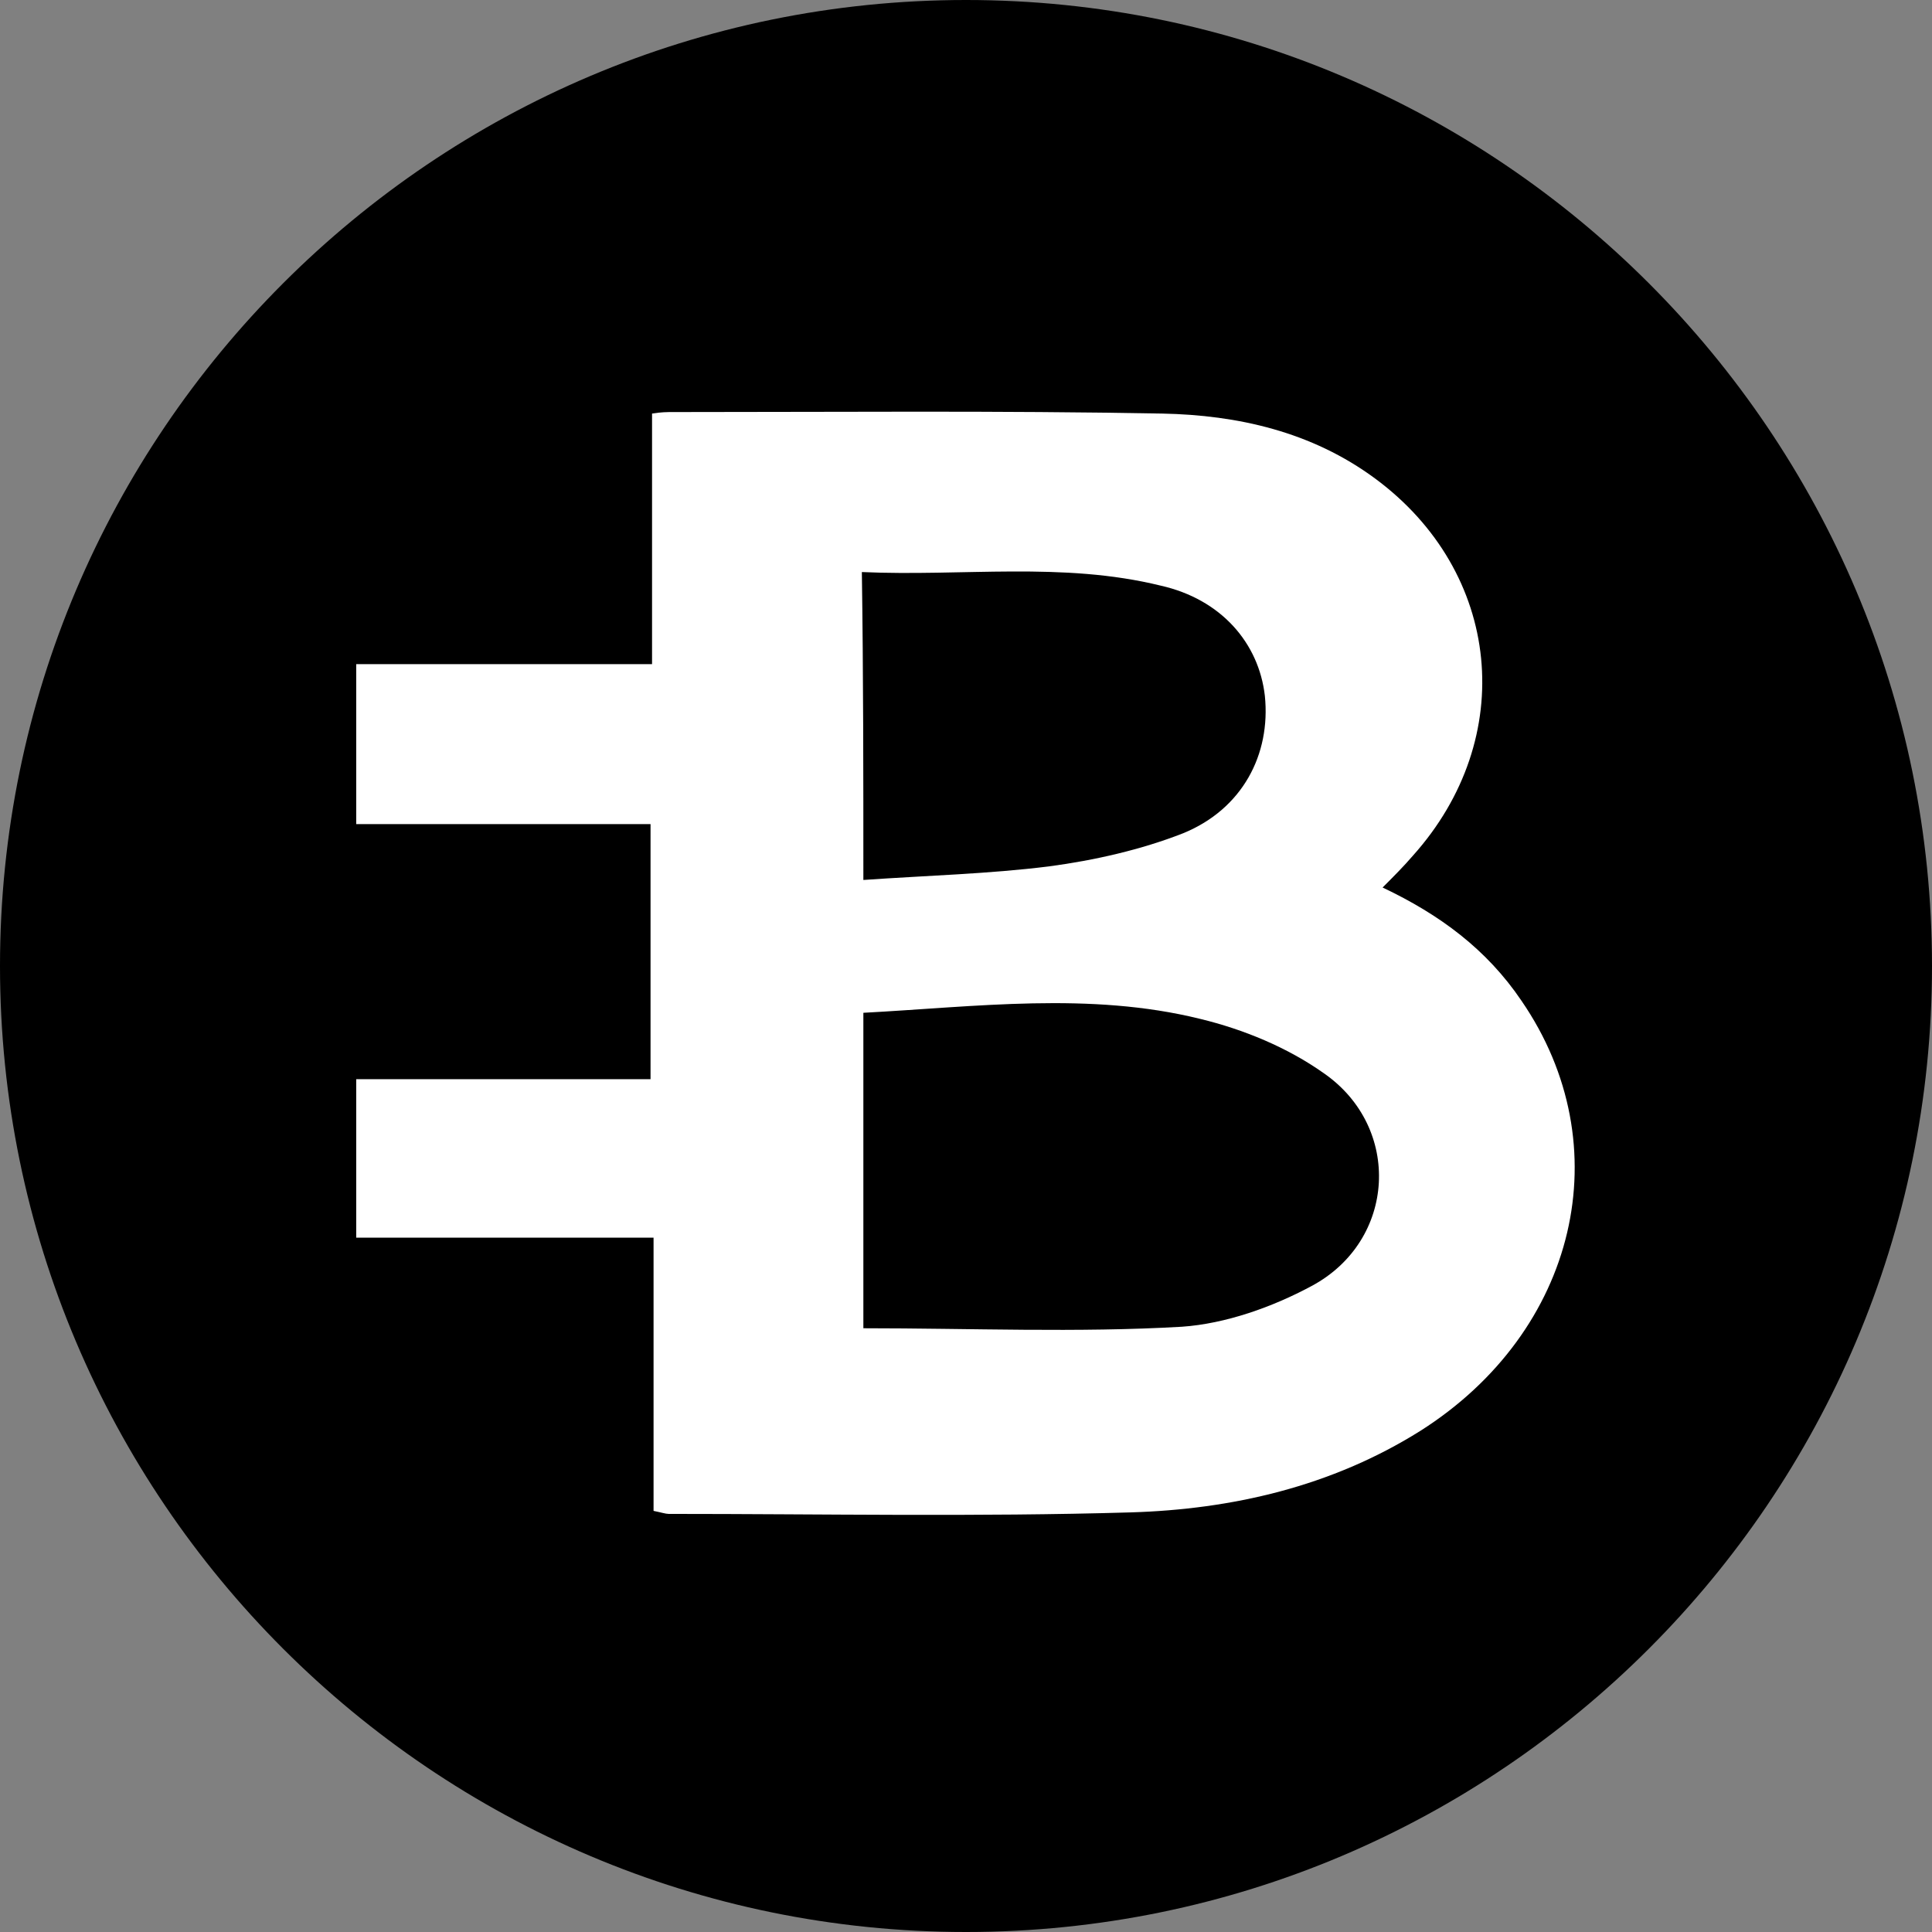 <?xml version="1.0" encoding="utf-8"?>
<!-- Generator: Adobe Illustrator 21.1.0, SVG Export Plug-In . SVG Version: 6.00 Build 0)  -->
<svg version="1.1" id="Layer_1" xmlns="http://www.w3.org/2000/svg" xmlns:xlink="http://www.w3.org/1999/xlink" x="0px" y="0px"
	 viewBox="0 0 128 128" style="enable-background:new 0 0 128 128;" xml:space="preserve">
<rect x="0" y="0" width="128" height="128" fill="#808080" stroke="none"/>
<style type="text/css">
	.st0{fill:#FFFFFF;}
</style>
<path d="M64,128L64,128C28.7,128,0,99.3,0,64v0C0,28.7,28.7,0,64,0h0c35.3,0,64,28.7,64,64v0C128,99.3,99.3,128,64,128z"/>
<g>
	<path class="st0" d="M43.3,100.1c0-6.1,0-11.9,0-18.1c-6.6,0-13.1,0-19.7,0c0-3.6,0-7,0-10.5c6.5,0,12.9,0,19.5,0
		c0-5.7,0-11.2,0-16.9c-6.4,0-12.9,0-19.5,0c0-3.6,0-7,0-10.6c6.5,0,12.9,0,19.6,0c0-5.6,0-11.1,0-16.6c0.6-0.1,1-0.1,1.4-0.1
		c10.8,0,21.6-0.1,32.4,0.1c5,0.1,9.9,1.2,14.1,4.3c8.4,6.2,9.5,17.2,2.5,25c-0.6,0.7-1.3,1.4-2,2.1c3.8,1.8,6.9,4.1,9.2,7.5
		c6.6,9.6,3.7,21.9-6.7,28.5c-5.9,3.7-12.5,5.2-19.2,5.4c-10.2,0.3-20.4,0.1-30.6,0.1C44.1,100.3,43.8,100.2,43.3,100.1z M57.2,67.1
		c0,7.2,0,14.2,0,20.9c7.1,0,14.2,0.3,21.1-0.1c2.9-0.2,6-1.3,8.6-2.7c5.6-3,6-10.5,0.8-14.1c-2.4-1.7-5.3-2.9-8.2-3.6
		C72.2,65.7,64.7,66.7,57.2,67.1z M57.2,58.3c4.3-0.3,8.3-0.4,12.3-0.9c3-0.4,6.1-1.1,8.9-2.2c3.9-1.6,5.8-5.2,5.4-9.1
		c-0.4-3.5-2.9-6.4-6.9-7.3c-6.5-1.6-13.1-0.6-19.8-0.9C57.2,44.7,57.2,51.3,57.2,58.3z"/>
</g>
</svg>

